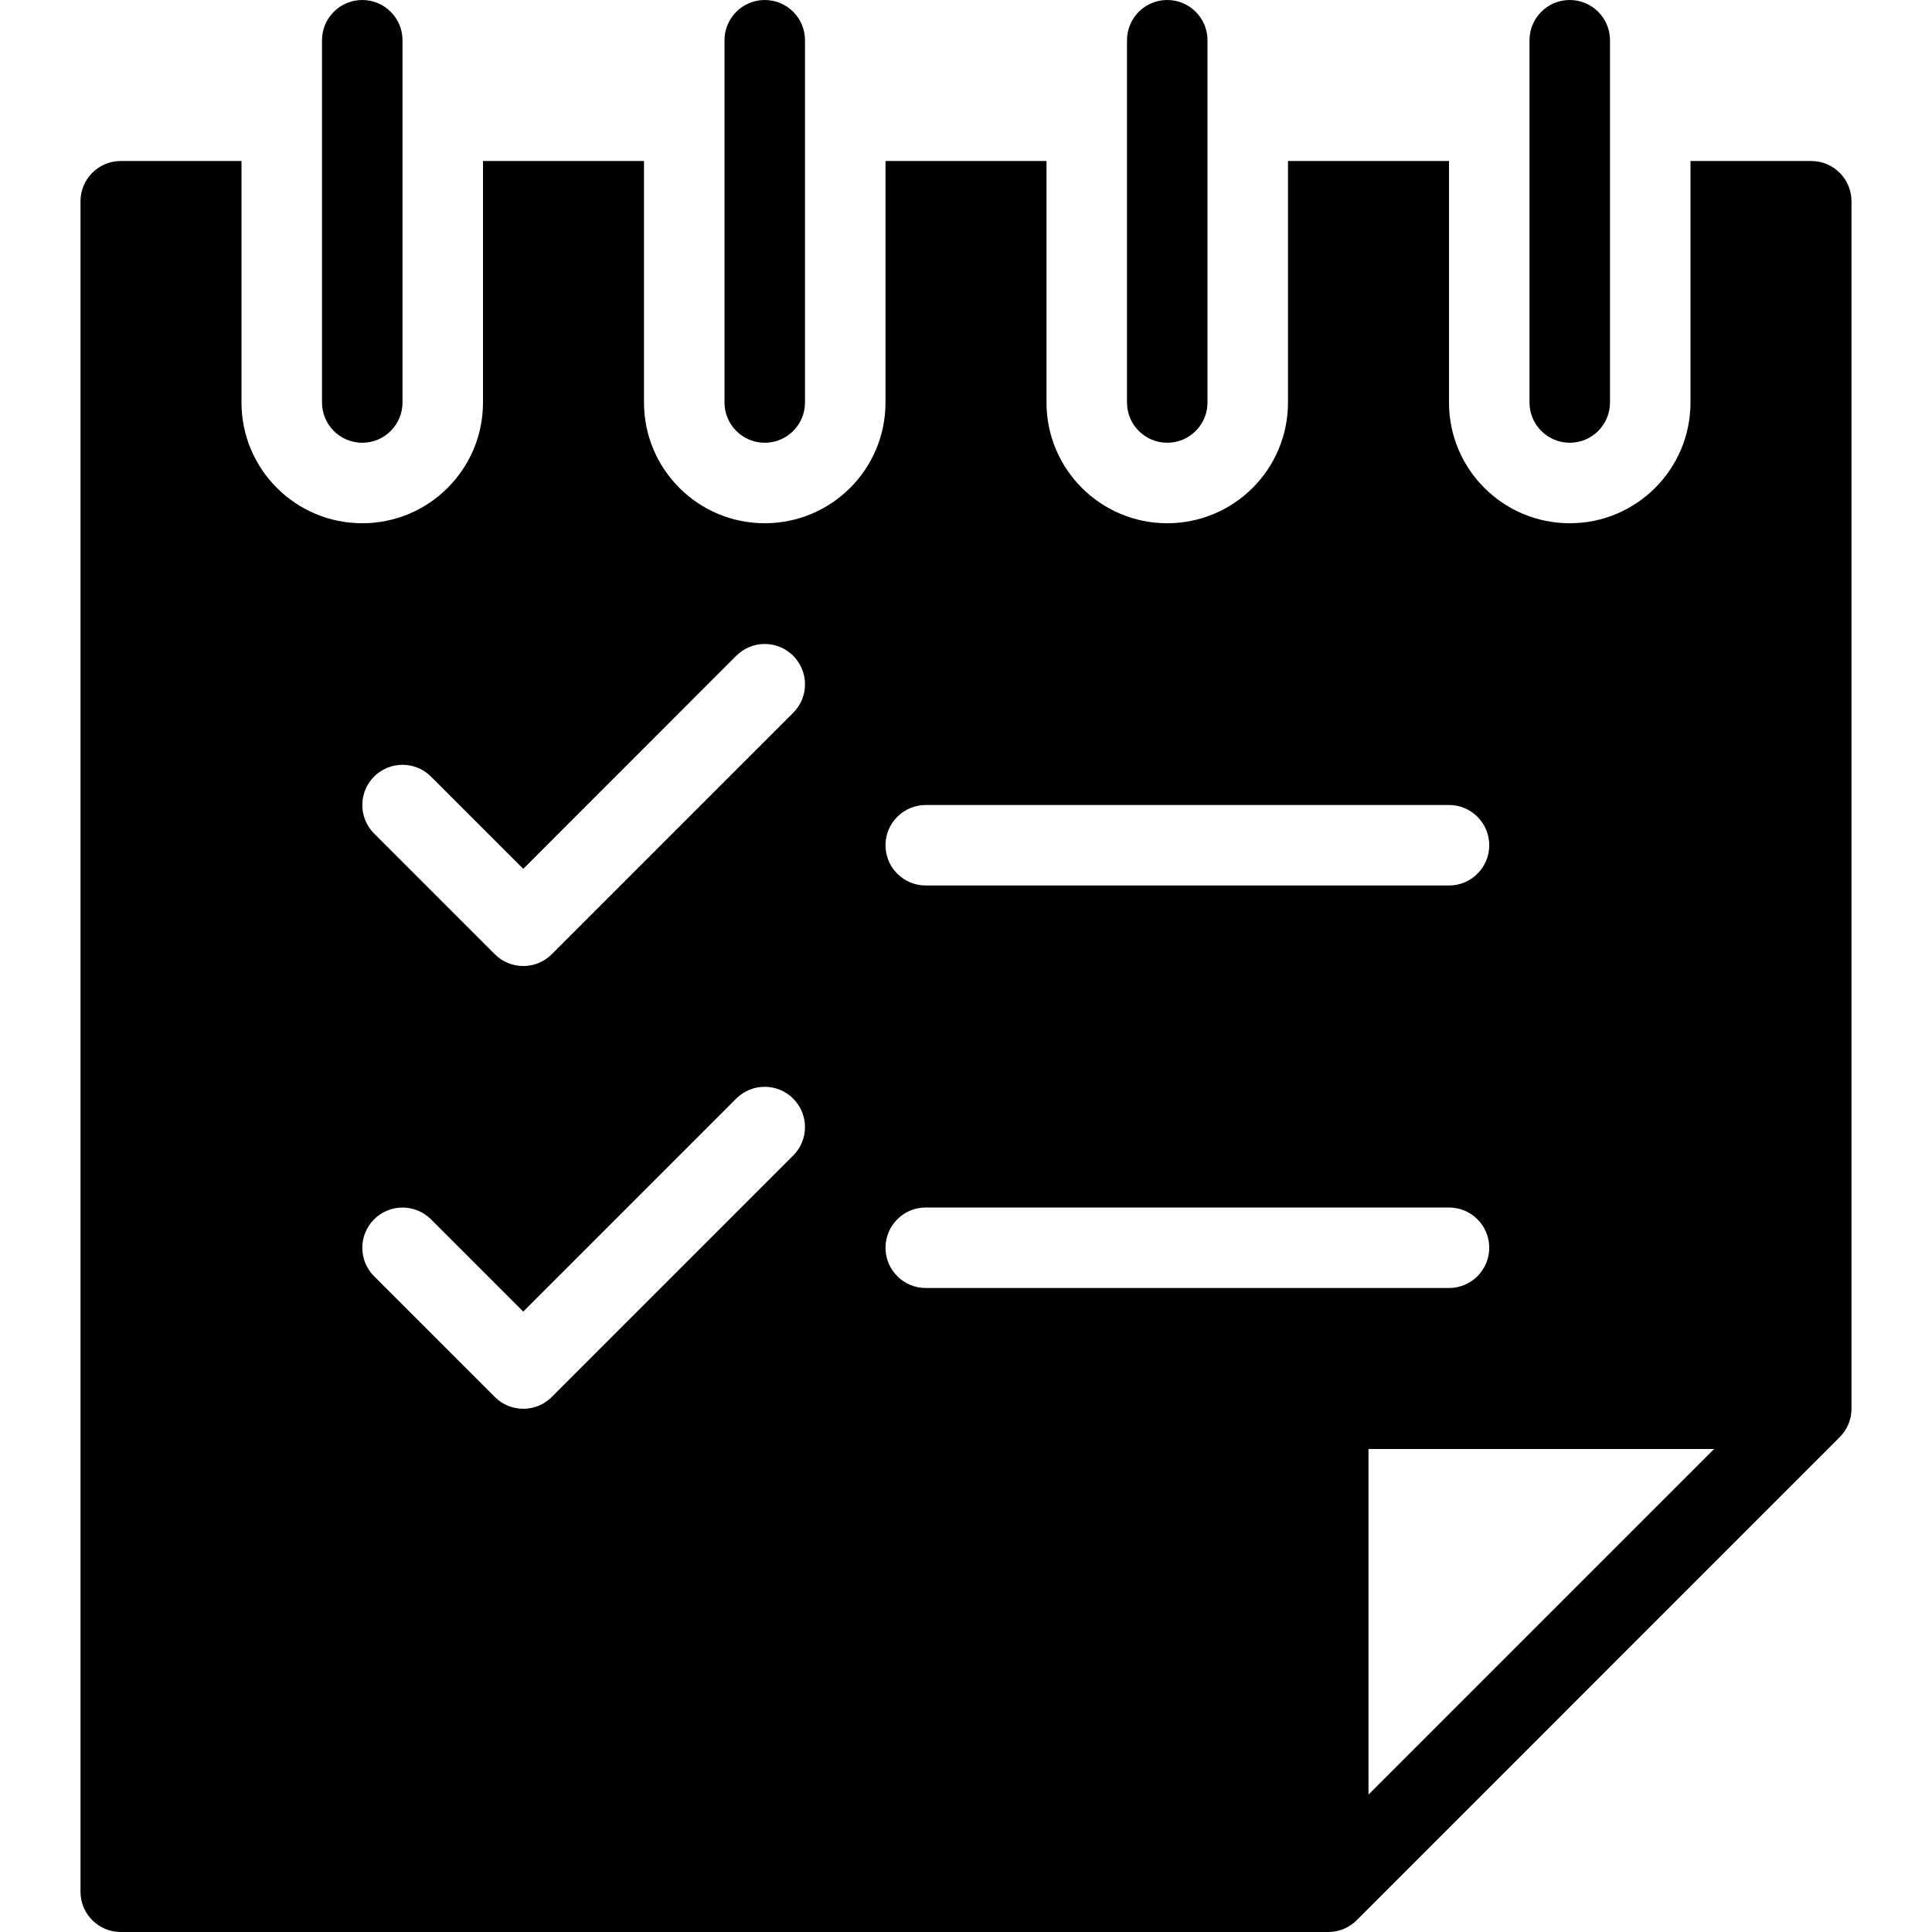 <?xml version="1.0" encoding="utf-8"?>
<!-- Generator: Adobe Illustrator 19.2.1, SVG Export Plug-In . SVG Version: 6.00 Build 0)  -->
<svg version="1.1" xmlns="http://www.w3.org/2000/svg" xmlns:xlink="http://www.w3.org/1999/xlink" x="0px" y="0px" width="24px"
	 height="24px" viewBox="0 0 24 24" enable-background="new 0 0 24 24" xml:space="preserve">
<g id="Filled_Icons_1_">
	<g id="Filled_Icons">
	</g>
	<g id="New_icons">
		<g>
			<path d="M4.5,5.5C4.224,5.5,4,5.276,4,5V0.5C4,0.224,4.224,0,4.5,0S5,0.224,5,0.5V5C5,5.276,4.776,5.5,4.5,5.5z"/>
			<path d="M9.5,5.5C9.224,5.5,9,5.276,9,5V0.5C9,0.224,9.224,0,9.5,0S10,0.224,10,0.5V5C10,5.276,9.776,5.5,9.5,5.5z"/>
			<path d="M14.5,5.5C14.224,5.5,14,5.276,14,5V0.5C14,0.224,14.224,0,14.5,0S15,0.224,15,0.5V5C15,5.276,14.776,5.5,14.5,5.5z"/>
			<path d="M19.5,5.5C19.224,5.5,19,5.276,19,5V0.5C19,0.224,19.224,0,19.5,0S20,0.224,20,0.5V5C20,5.276,19.776,5.5,19.5,5.5z"/>
			<path d="M22.5,2H21v3c0,0.829-0.672,1.5-1.5,1.5S18,5.829,18,5V2h-2v3c0,0.829-0.672,1.5-1.5,1.5S13,5.829,13,5V2h-2v3
				c0,0.829-0.672,1.5-1.5,1.5S8,5.829,8,5V2H6v3c0,0.829-0.672,1.5-1.5,1.5S3,5.829,3,5V2H1.5C1.224,2,1,2.224,1,2.5v21
				C1,23.776,1.224,24,1.5,24h15c0.139,0,0.264-0.056,0.354-0.147l5.998-5.999C22.943,17.764,23,17.639,23,17.5v-15
				C23,2.224,22.776,2,22.5,2z M9.854,14.354l-3,3c-0.195,0.195-0.512,0.195-0.707,0l-1.5-1.5c-0.195-0.195-0.195-0.512,0-0.707
				s0.512-0.195,0.707,0L6.5,16.293l2.646-2.646c0.195-0.195,0.512-0.195,0.707,0S10.049,14.159,9.854,14.354z M9.854,8.854l-3,3
				c-0.195,0.195-0.512,0.195-0.707,0l-1.5-1.5c-0.195-0.195-0.195-0.512,0-0.707s0.512-0.195,0.707,0L6.5,10.793l2.646-2.647
				c0.195-0.195,0.512-0.195,0.707,0C10.049,8.342,10.049,8.659,9.854,8.854z M11.5,10H18c0.276,0,0.5,0.224,0.5,0.5
				S18.276,11,18,11h-6.5c-0.276,0-0.5-0.224-0.5-0.5S11.224,10,11.5,10z M11.5,16c-0.276,0-0.5-0.224-0.5-0.5s0.224-0.5,0.5-0.5H18
				c0.276,0,0.5,0.224,0.5,0.5S18.276,16,18,16H11.5z M17,22.293V18h4.293L17,22.293z"/>
		</g>
	</g>
</g>
<g id="Invisible_Shape">
	<rect fill="none" width="24" height="24"/>
</g>
</svg>
